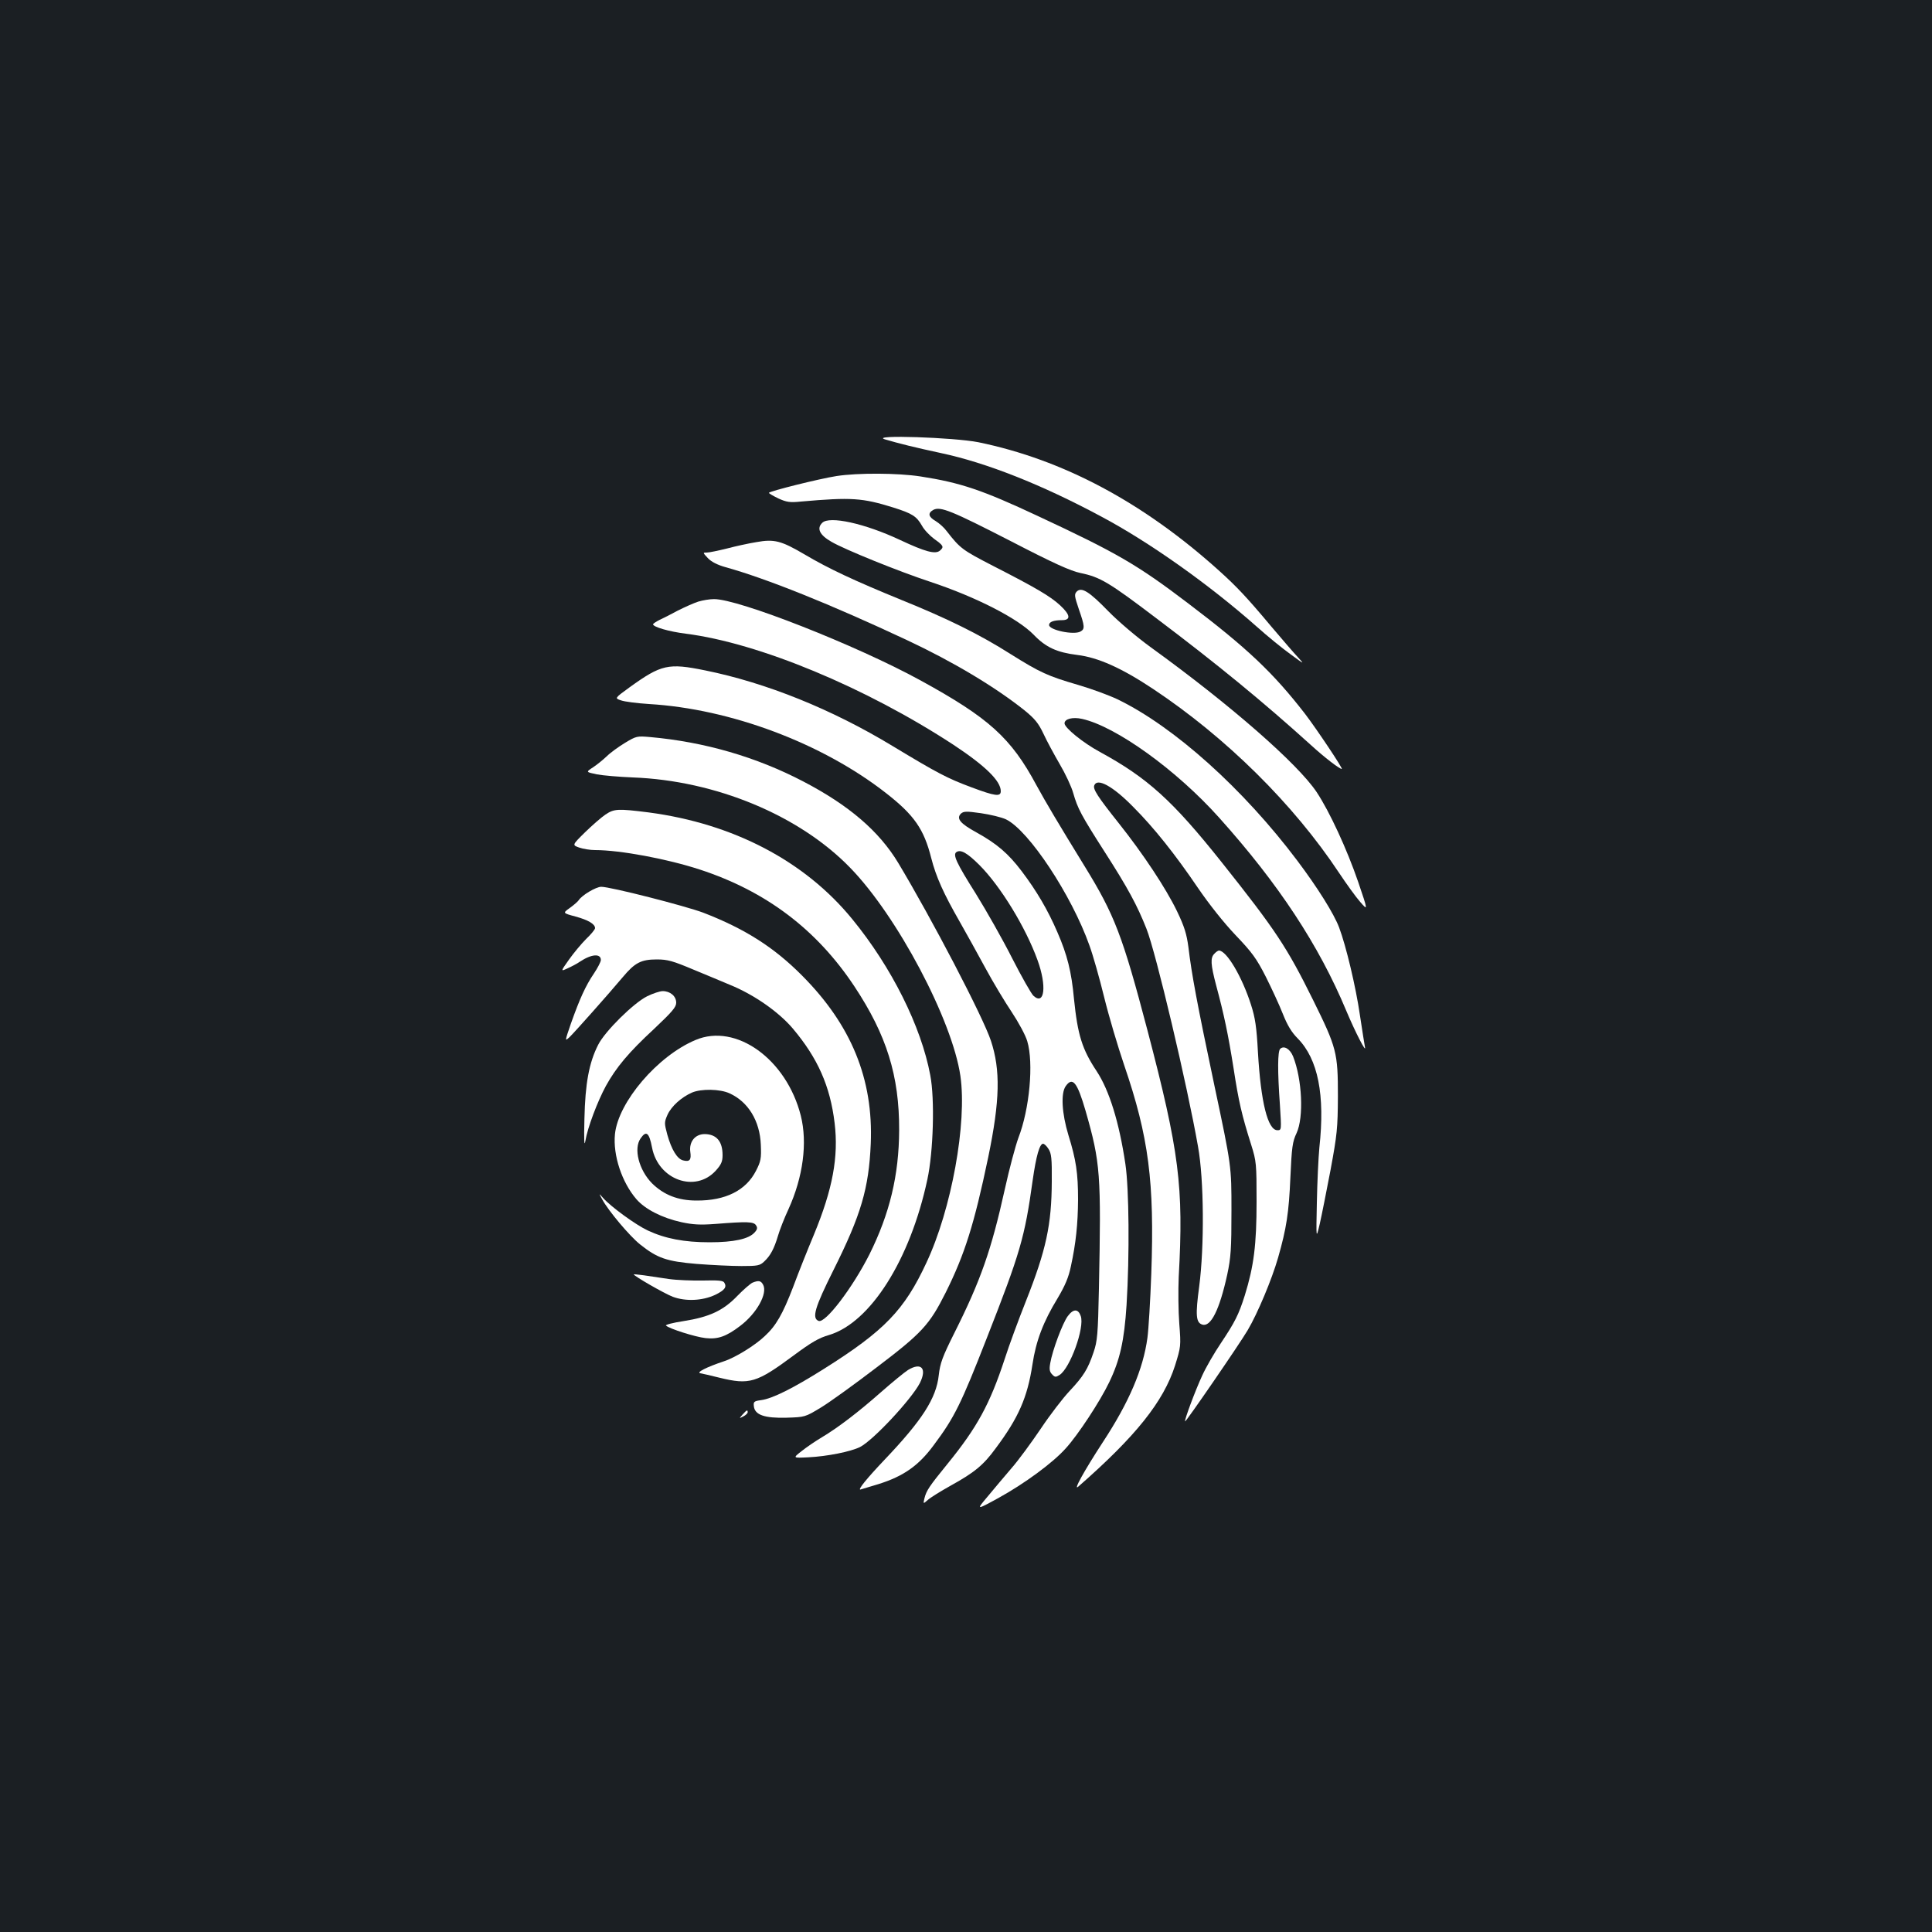 <?xml version="1.0" standalone="no"?>
<!DOCTYPE svg PUBLIC "-//W3C//DTD SVG 20010904//EN"
 "http://www.w3.org/TR/2001/REC-SVG-20010904/DTD/svg10.dtd">
<svg version="1.0" xmlns="http://www.w3.org/2000/svg"
 width="1000pt" height="1000pt" viewBox="0 0 1000 1000"
 preserveAspectRatio="xMidYMid meet">
<rect width="100%" height="100%" fill="#1b1f23"/>
<g transform="translate(0,1000) scale(0.1,-0.1)"
fill="#ffffff" stroke="none">
<path d="M4580 7726 c71 -21 155 -42 290 -71 236 -50 523 -164 827 -327 249
-132 557 -350 805 -569 58 -52 139 -118 180 -147 69 -51 71 -52 37 -15 -20 21
-81 92 -137 158 -129 154 -180 208 -272 291 -393 354 -808 575 -1246 665 -126
25 -563 40 -484 15z"/>
<path d="M4330 7536 c-90 -14 -350 -79 -350 -87 0 -3 22 -16 49 -29 42 -19 59
-22 117 -16 262 23 317 19 478 -31 98 -31 120 -45 148 -94 11 -21 41 -52 64
-69 48 -34 51 -41 29 -60 -24 -20 -76 -6 -206 55 -183 86 -366 126 -403 89
-30 -29 -14 -63 47 -98 68 -40 350 -154 511 -207 238 -79 453 -189 536 -274
63 -66 121 -92 226 -105 107 -13 229 -67 394 -177 377 -251 725 -595 961 -951
38 -57 87 -125 109 -150 41 -47 41 -47 -10 103 -58 169 -148 364 -215 465 -98
147 -448 453 -859 750 -73 53 -167 133 -219 186 -100 103 -139 127 -164 102
-13 -14 -12 -23 11 -91 31 -89 32 -103 8 -116 -35 -19 -162 8 -162 34 0 16 23
25 66 25 48 0 45 27 -9 77 -51 47 -126 91 -345 203 -161 83 -172 91 -242 181
-13 18 -39 41 -57 52 -38 22 -42 41 -12 58 37 19 95 -5 401 -162 224 -116 309
-154 361 -165 102 -21 147 -48 396 -237 314 -237 547 -428 797 -654 70 -64
147 -123 159 -123 8 0 -129 205 -190 285 -165 213 -299 340 -605 572 -262 199
-366 260 -780 453 -286 134 -399 172 -606 204 -117 18 -324 19 -434 2z"/>
<path d="M3915 7194 c-38 -6 -107 -21 -152 -33 -45 -11 -92 -21 -104 -21 -22
0 -22 0 5 -29 18 -19 50 -35 89 -46 213 -59 549 -194 941 -378 239 -112 456
-242 608 -363 54 -44 73 -67 99 -122 17 -37 55 -107 84 -157 29 -49 61 -117
70 -150 23 -80 41 -114 160 -300 124 -193 171 -281 219 -402 49 -123 211 -809
267 -1128 31 -171 33 -518 6 -724 -20 -148 -17 -187 16 -197 44 -14 89 76 129
258 19 90 22 132 22 333 0 230 0 230 -88 645 -91 431 -118 577 -135 719 -9 66
-20 104 -59 185 -57 118 -174 295 -302 456 -109 137 -134 176 -126 195 15 40
96 -4 200 -110 108 -108 218 -246 336 -420 58 -85 135 -182 196 -246 86 -90
108 -121 156 -215 30 -60 70 -146 88 -192 23 -58 45 -95 77 -127 105 -107 142
-292 112 -565 -5 -52 -11 -180 -13 -285 -4 -190 -4 -190 15 -110 10 44 35 170
56 280 34 184 37 215 38 380 0 227 -6 251 -129 500 -135 273 -195 363 -471
710 -256 322 -386 439 -632 573 -87 47 -183 125 -183 148 0 23 42 34 91 23
175 -39 488 -264 709 -511 307 -342 516 -659 658 -999 47 -112 105 -224 97
-189 -3 14 -14 88 -26 165 -21 146 -72 360 -108 455 -27 71 -110 204 -216 345
-279 371 -637 693 -930 835 -44 21 -136 55 -205 75 -157 46 -195 63 -350 160
-159 101 -325 183 -565 280 -242 99 -375 161 -500 235 -121 71 -157 81 -250
64z"/>
<path d="M3614 6886 c-22 -7 -69 -28 -105 -46 -35 -19 -78 -41 -96 -49 -18 -9
-32 -19 -33 -22 0 -14 82 -38 170 -49 378 -48 931 -278 1385 -575 165 -109
245 -187 245 -240 0 -30 -29 -26 -152 20 -126 47 -175 73 -407 213 -315 191
-655 328 -971 392 -191 39 -227 31 -392 -88 -77 -56 -77 -56 -44 -67 19 -7 84
-15 145 -19 423 -25 897 -203 1227 -461 146 -114 196 -186 234 -336 25 -98 64
-184 147 -329 33 -58 93 -166 133 -240 40 -74 102 -177 137 -229 35 -53 71
-119 80 -150 34 -113 12 -352 -46 -501 -15 -41 -47 -160 -70 -265 -70 -316
-125 -473 -262 -746 -61 -122 -73 -155 -80 -217 -13 -120 -86 -233 -280 -437
-93 -98 -139 -155 -126 -155 1 0 44 13 93 28 131 41 209 96 287 202 107 143
141 212 275 555 173 441 196 520 237 815 18 127 36 190 54 190 6 0 19 -12 28
-27 15 -23 18 -49 17 -168 -1 -224 -29 -355 -134 -620 -37 -93 -87 -228 -110
-300 -77 -234 -143 -354 -295 -541 -96 -118 -110 -139 -120 -179 -7 -30 -7
-30 17 -9 13 12 66 45 118 74 123 68 170 106 234 194 118 158 164 263 190 434
18 121 56 221 130 342 39 66 57 108 69 166 26 120 36 218 37 344 0 138 -10
206 -50 335 -34 112 -40 216 -14 253 36 51 60 20 103 -128 77 -269 81 -326 69
-920 -5 -238 -8 -272 -28 -330 -29 -86 -51 -122 -124 -200 -34 -36 -101 -123
-149 -195 -48 -71 -116 -164 -152 -205 -35 -41 -91 -107 -123 -146 -60 -71
-60 -71 57 -7 134 74 280 181 347 256 64 70 178 244 225 342 56 116 78 215 90
400 16 258 13 603 -6 730 -32 215 -83 381 -149 481 -75 113 -98 187 -117 373
-13 142 -35 229 -86 346 -49 114 -107 213 -185 316 -69 91 -128 142 -235 201
-82 45 -104 71 -80 96 14 13 27 14 104 3 48 -7 107 -21 130 -32 118 -57 340
-393 432 -653 18 -49 52 -169 76 -267 24 -98 71 -256 104 -353 127 -371 157
-604 140 -1080 -5 -138 -14 -287 -20 -331 -22 -162 -95 -333 -231 -540 -99
-152 -156 -256 -126 -229 297 260 440 439 500 626 30 97 31 100 22 216 -5 64
-6 173 -3 242 26 470 3 649 -162 1278 -129 490 -170 597 -326 850 -134 218
-200 329 -248 417 -132 246 -246 349 -600 543 -332 182 -945 423 -1070 421
-22 0 -58 -6 -81 -13z m1457 -1365 c108 -109 237 -319 299 -490 49 -134 37
-238 -21 -185 -11 10 -61 98 -110 194 -49 97 -134 247 -188 334 -101 160 -121
203 -100 216 22 14 55 -4 120 -69z"/>
<path d="M3235 6155 c-33 -20 -76 -51 -95 -70 -19 -18 -51 -44 -71 -57 -37
-24 -37 -24 20 -36 31 -6 115 -13 186 -16 429 -16 862 -196 1125 -467 244
-250 529 -789 571 -1078 35 -244 -46 -690 -176 -967 -114 -245 -217 -352 -530
-549 -162 -102 -267 -154 -325 -162 -37 -5 -41 -8 -38 -32 5 -45 56 -62 169
-59 95 3 96 3 177 52 45 27 175 121 289 208 236 179 274 221 358 388 98 197
147 351 220 700 61 294 64 452 14 603 -41 124 -307 633 -480 921 -99 164 -255
298 -491 421 -243 127 -512 205 -793 230 -68 6 -72 5 -130 -30z"/>
<path d="M3134 5784 c-21 -14 -69 -56 -106 -92 -67 -66 -67 -66 -30 -79 20 -7
57 -13 82 -13 131 0 375 -46 543 -101 342 -112 604 -310 799 -604 167 -252
233 -463 232 -745 -1 -233 -49 -432 -154 -643 -87 -172 -228 -358 -263 -344
-36 14 -20 69 77 263 143 286 183 423 193 654 14 335 -101 615 -356 871 -145
146 -296 242 -511 325 -93 35 -480 134 -528 134 -27 0 -101 -44 -117 -70 -4
-6 -24 -24 -45 -39 -38 -27 -38 -27 29 -45 66 -18 101 -39 101 -60 0 -7 -21
-32 -46 -56 -25 -25 -65 -73 -89 -107 -44 -62 -44 -62 -7 -45 20 9 49 24 63
34 60 40 109 44 109 9 0 -9 -16 -40 -36 -70 -43 -63 -74 -132 -119 -259 -32
-93 -32 -93 -7 -70 26 25 196 216 276 311 62 74 94 91 176 91 56 0 83 -8 190
-53 69 -28 153 -64 187 -78 124 -50 253 -140 326 -226 130 -154 194 -299 217
-490 21 -175 -10 -342 -107 -577 -31 -74 -80 -196 -108 -272 -54 -140 -88
-200 -147 -254 -49 -47 -152 -111 -211 -130 -90 -30 -145 -58 -122 -62 11 -2
56 -12 99 -23 156 -38 192 -27 385 116 89 66 129 90 182 105 214 64 420 389
509 805 31 143 39 416 15 540 -47 252 -200 559 -404 808 -245 300 -615 494
-1054 552 -159 20 -178 19 -223 -11z"/>
<path d="M6286 5064 c-22 -21 -20 -55 9 -165 41 -152 62 -253 90 -429 26 -170
42 -240 91 -395 27 -86 28 -98 28 -295 0 -223 -14 -333 -61 -485 -32 -101 -51
-138 -125 -249 -33 -49 -76 -123 -95 -165 -35 -75 -94 -233 -89 -238 4 -4 281
399 324 472 52 88 125 263 157 374 44 154 56 233 64 416 7 158 11 186 32 230
38 82 29 278 -18 397 -16 39 -47 58 -67 39 -13 -14 -14 -112 -1 -293 8 -127 8
-128 -13 -128 -50 0 -86 144 -101 405 -7 129 -14 177 -36 245 -46 144 -126
280 -166 280 -4 0 -15 -7 -23 -16z"/>
<path d="M3349 4843 c-70 -35 -218 -181 -253 -251 -47 -92 -67 -200 -71 -382
-3 -112 -1 -149 5 -115 11 68 63 205 106 284 53 96 118 174 249 295 94 89 115
113 115 136 0 34 -31 60 -70 60 -14 0 -51 -12 -81 -27z"/>
<path d="M3600 4617 c-196 -82 -400 -321 -417 -487 -11 -110 36 -250 111 -337
45 -52 133 -97 233 -119 61 -13 97 -15 177 -9 163 13 197 12 209 -7 9 -13 7
-22 -8 -38 -30 -33 -107 -50 -232 -50 -132 0 -230 19 -320 61 -64 30 -191 123
-231 168 -23 26 -23 26 -5 -7 32 -59 141 -189 196 -233 89 -71 137 -88 293
-101 77 -6 181 -11 232 -11 84 0 95 2 118 24 32 30 51 66 71 133 8 28 32 90
54 137 76 167 99 344 64 484 -74 293 -336 481 -545 392z m176 -276 c97 -44
157 -143 162 -266 3 -72 0 -86 -25 -135 -52 -102 -158 -155 -308 -154 -95 0
-169 29 -230 89 -68 69 -97 180 -59 233 29 42 44 30 59 -48 32 -167 224 -236
330 -119 28 31 35 47 35 80 0 71 -31 108 -92 109 -50 0 -82 -39 -75 -92 6 -42
-3 -53 -38 -44 -30 8 -59 55 -81 133 -16 60 -16 64 1 103 20 44 72 91 127 115
47 20 144 19 194 -4z"/>
<path d="M3280 3404 c0 -8 158 -99 202 -116 67 -25 154 -21 220 10 49 24 61
40 47 63 -6 11 -31 13 -110 11 -56 -1 -136 2 -178 8 -42 6 -100 15 -128 19
-29 4 -53 6 -53 5z"/>
<path d="M3895 3361 c-11 -5 -47 -36 -79 -69 -73 -76 -145 -109 -278 -130 -54
-8 -95 -19 -91 -23 16 -16 151 -59 205 -65 63 -7 107 8 179 63 86 65 143 168
119 213 -11 21 -23 24 -55 11z"/>
<path d="M5527 3188 c-27 -36 -80 -178 -91 -244 -6 -32 -3 -45 10 -58 14 -15
19 -15 38 -3 55 35 131 246 110 305 -13 38 -38 39 -67 0z"/>
<path d="M4700 2909 c-19 -12 -81 -63 -138 -113 -119 -105 -225 -186 -309
-236 -32 -19 -79 -51 -104 -71 -46 -36 -46 -36 35 -32 98 5 218 29 267 53 69
35 266 247 310 331 38 76 8 110 -61 68z"/>
<path d="M3844 2679 c-19 -22 -19 -22 4 -10 12 6 22 16 22 21 0 15 -5 12 -26
-11z"/>
</g>
</svg>
